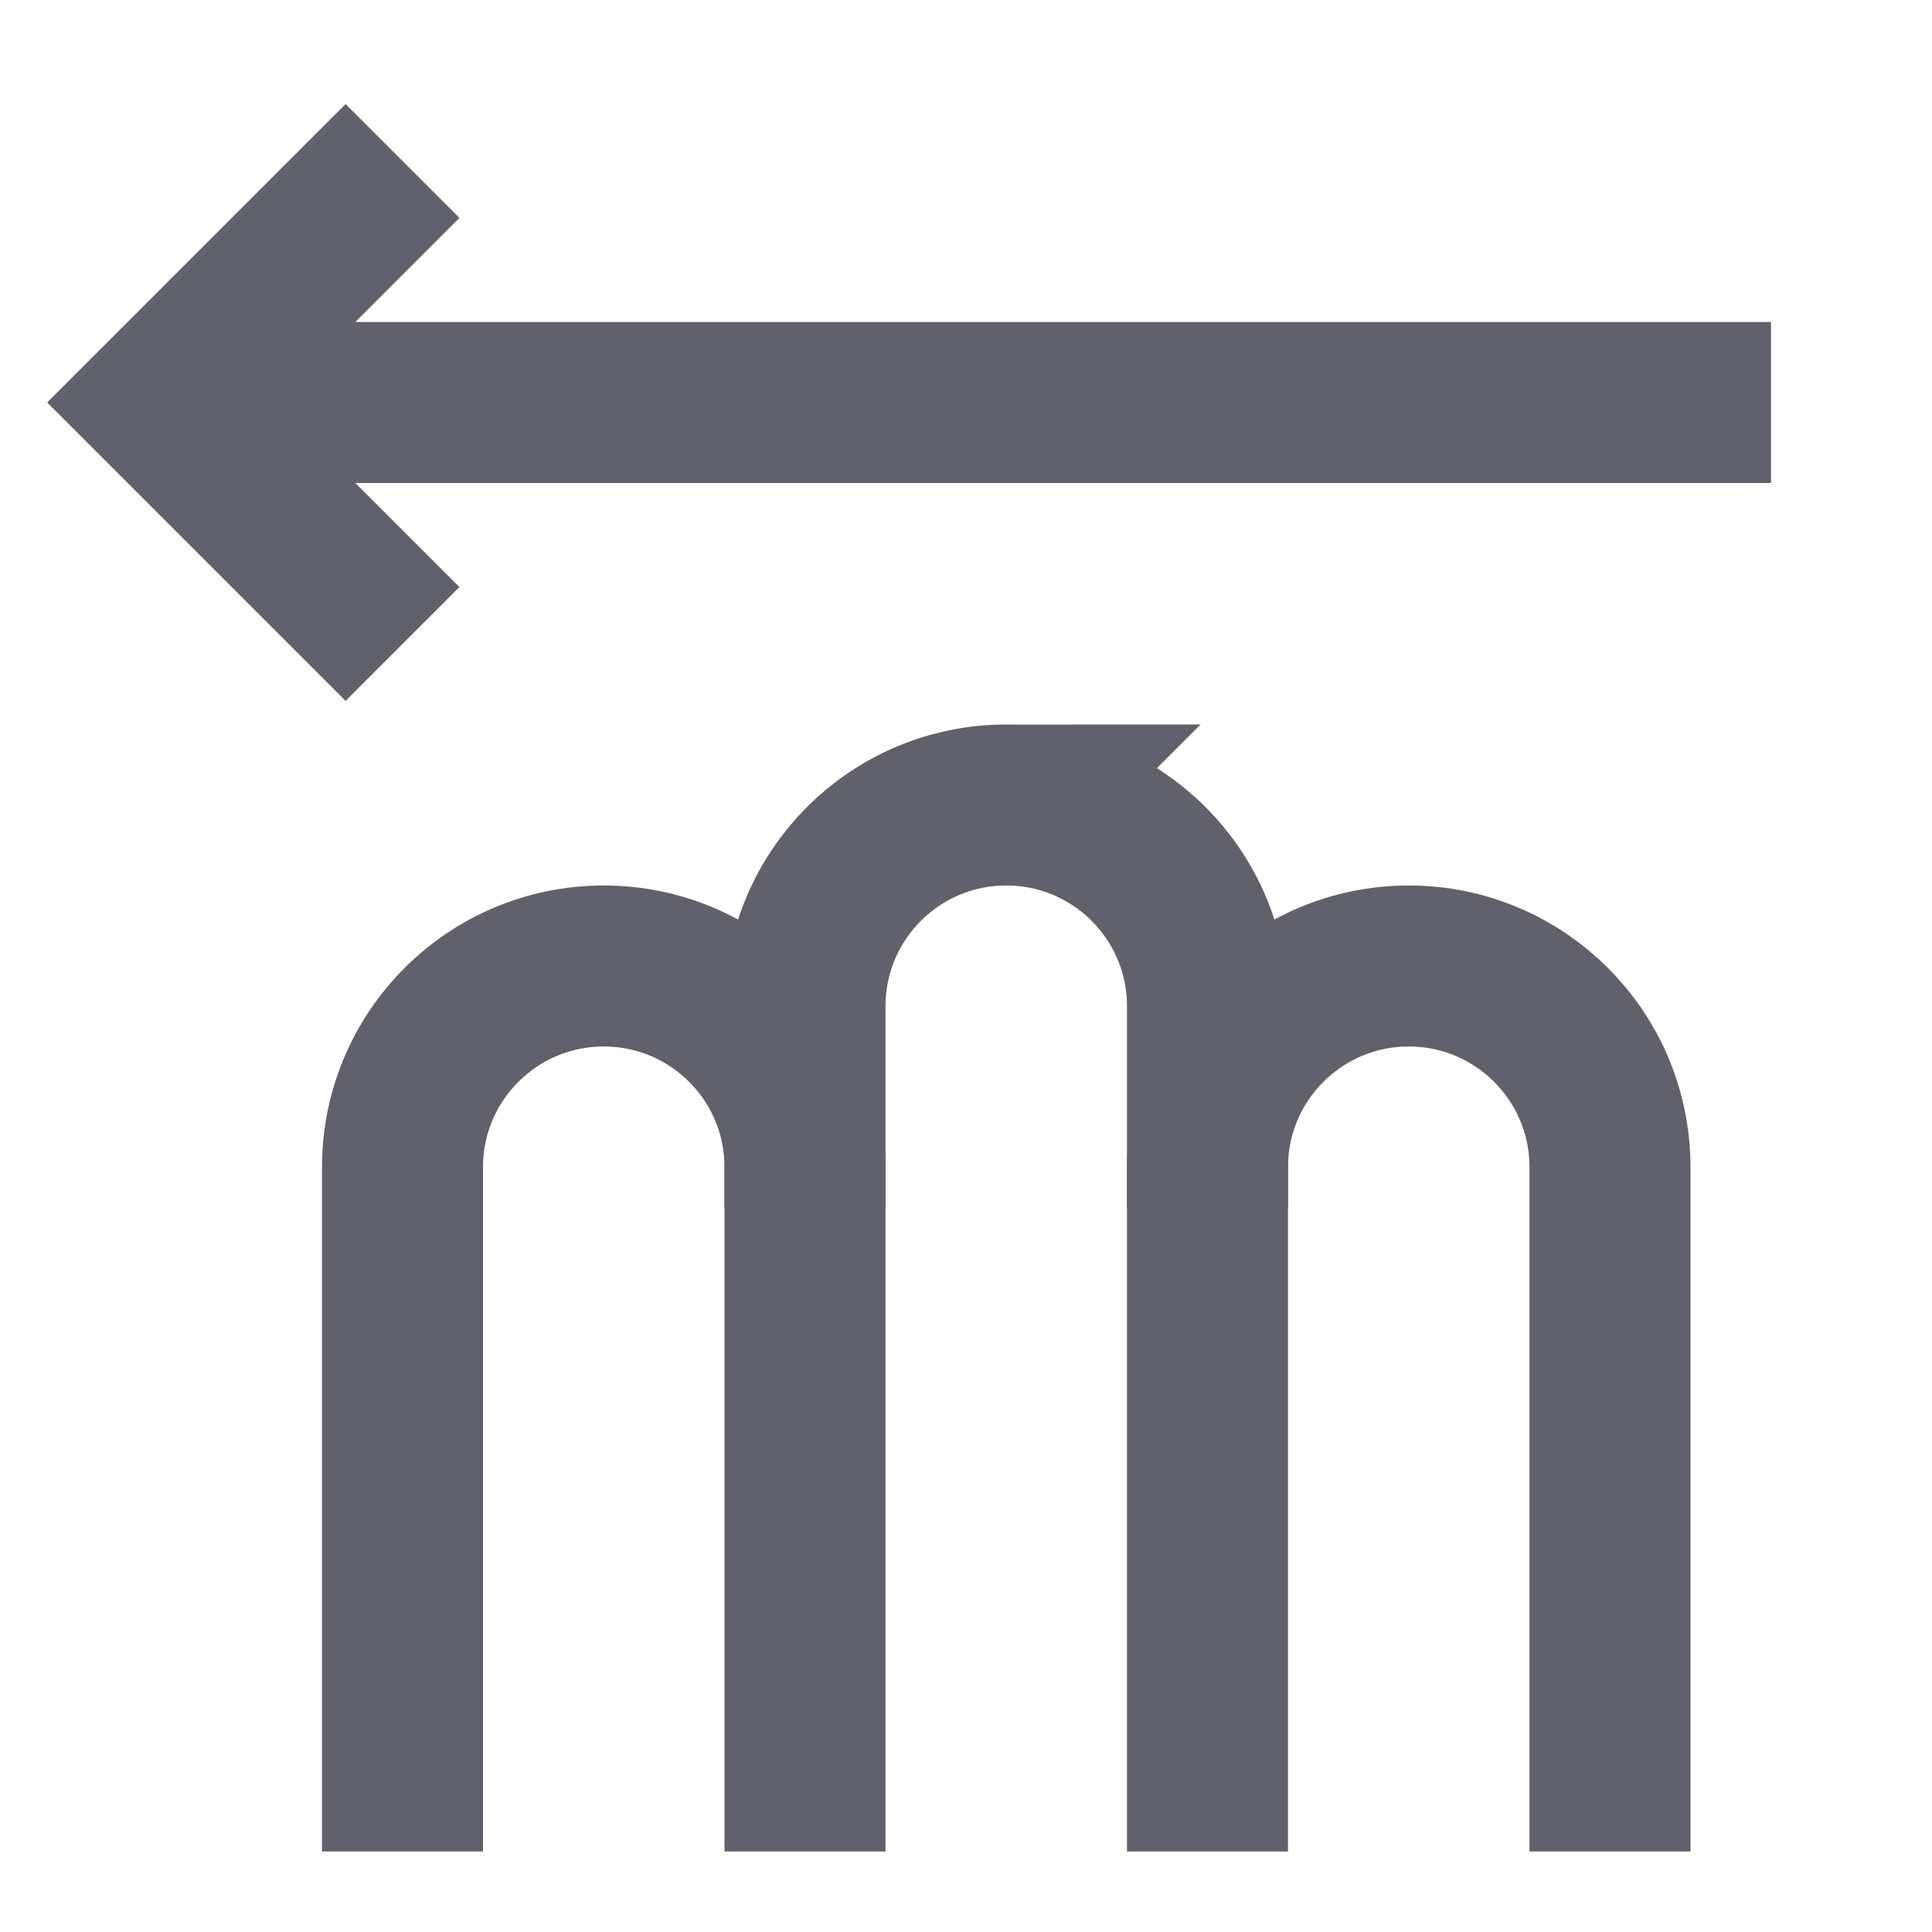 <svg xmlns="http://www.w3.org/2000/svg" height="24" width="24" viewBox="0 0 24 24"><path fill="none" stroke="#61616b" stroke-width="2" d="M10,23V12.5 c0-1.381,1.119-2.5,2.5-2.5H12.5c1.381,0,2.5,1.119,2.5,2.5V23"></path> <path fill="none" stroke="#61616b" stroke-width="2" d="M15,15V14.5 c0-1.381,1.119-2.5,2.5-2.5h0c1.381,0,2.5,1.119,2.5,2.5V23"></path> <path fill="none" stroke="#61616b" stroke-width="2" d="M5,23v-8.5 C5,13.119,6.119,12,7.5,12h0c1.381,0,2.5,1.119,2.5,2.5v0.5"></path> <line data-cap="butt" data-color="color-2" fill="none" stroke="#61616b" stroke-width="2" x1="2" y1="5" x2="22" y2="5"></line> <polyline data-color="color-2" fill="none" stroke="#61616b" stroke-width="2" points=" 5,8 2,5 5,2 "></polyline></svg>